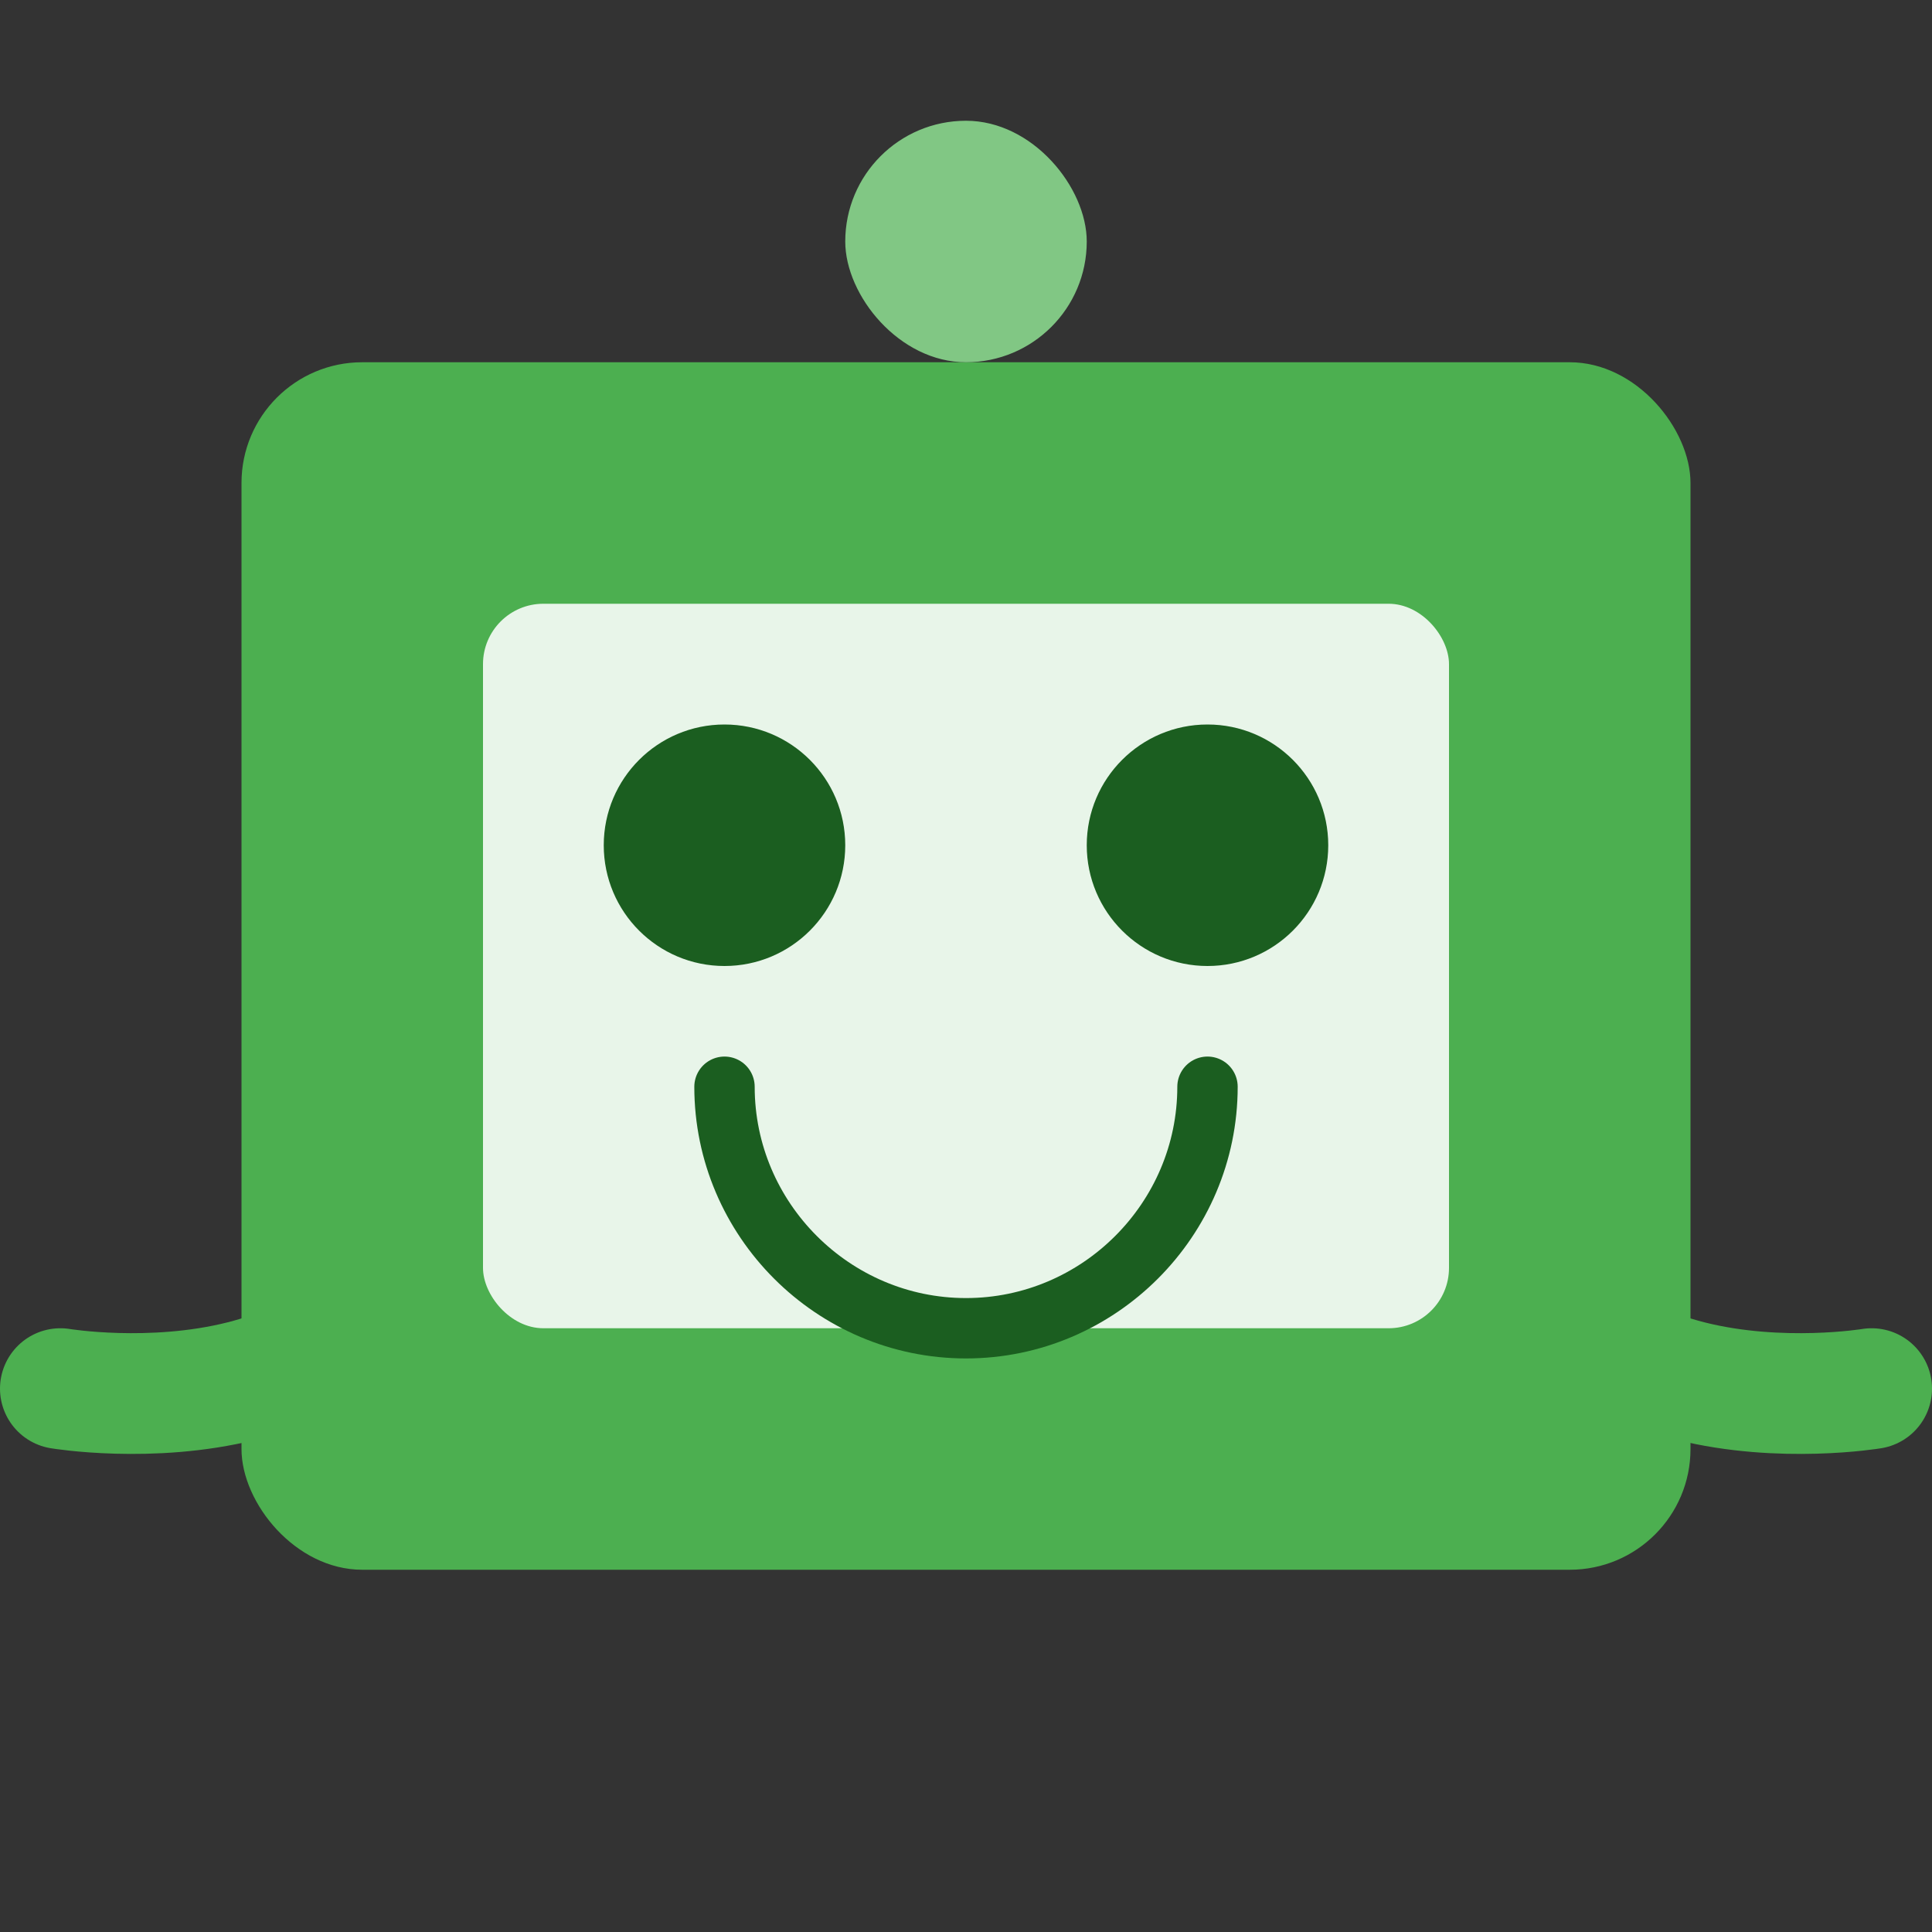 <svg xmlns="http://www.w3.org/2000/svg" viewBox="0 0 64 64">
  <rect x="0" y="0" width="64" height="64" fill="#333333" stroke="none"/>
  <rect x="8" y="12" rx="4" ry="4" width="48" height="40" fill="#4CAF50"/>
  <rect x="16" y="20" rx="2" ry="2" width="32" height="24" fill="#E8F5E9"/>
  <circle cx="24" cy="28" r="4" fill="#1B5E20"/>
  <circle cx="40" cy="28" r="4" fill="#1B5E20"/>
  <path d="M24 36c0 4.4 3.6 8 8 8s8-3.6 8-8" fill="none" stroke="#1B5E20" stroke-width="2" stroke-linecap="round"/>
  <path d="M2 46s12 2 12-8m48 8s-12 2-12-8" fill="none" stroke="#4CAF50" stroke-width="4" stroke-linecap="round"/>
  <rect x="28" y="4" width="8" height="8" rx="4" ry="4" fill="#81C784"/>
</svg>
